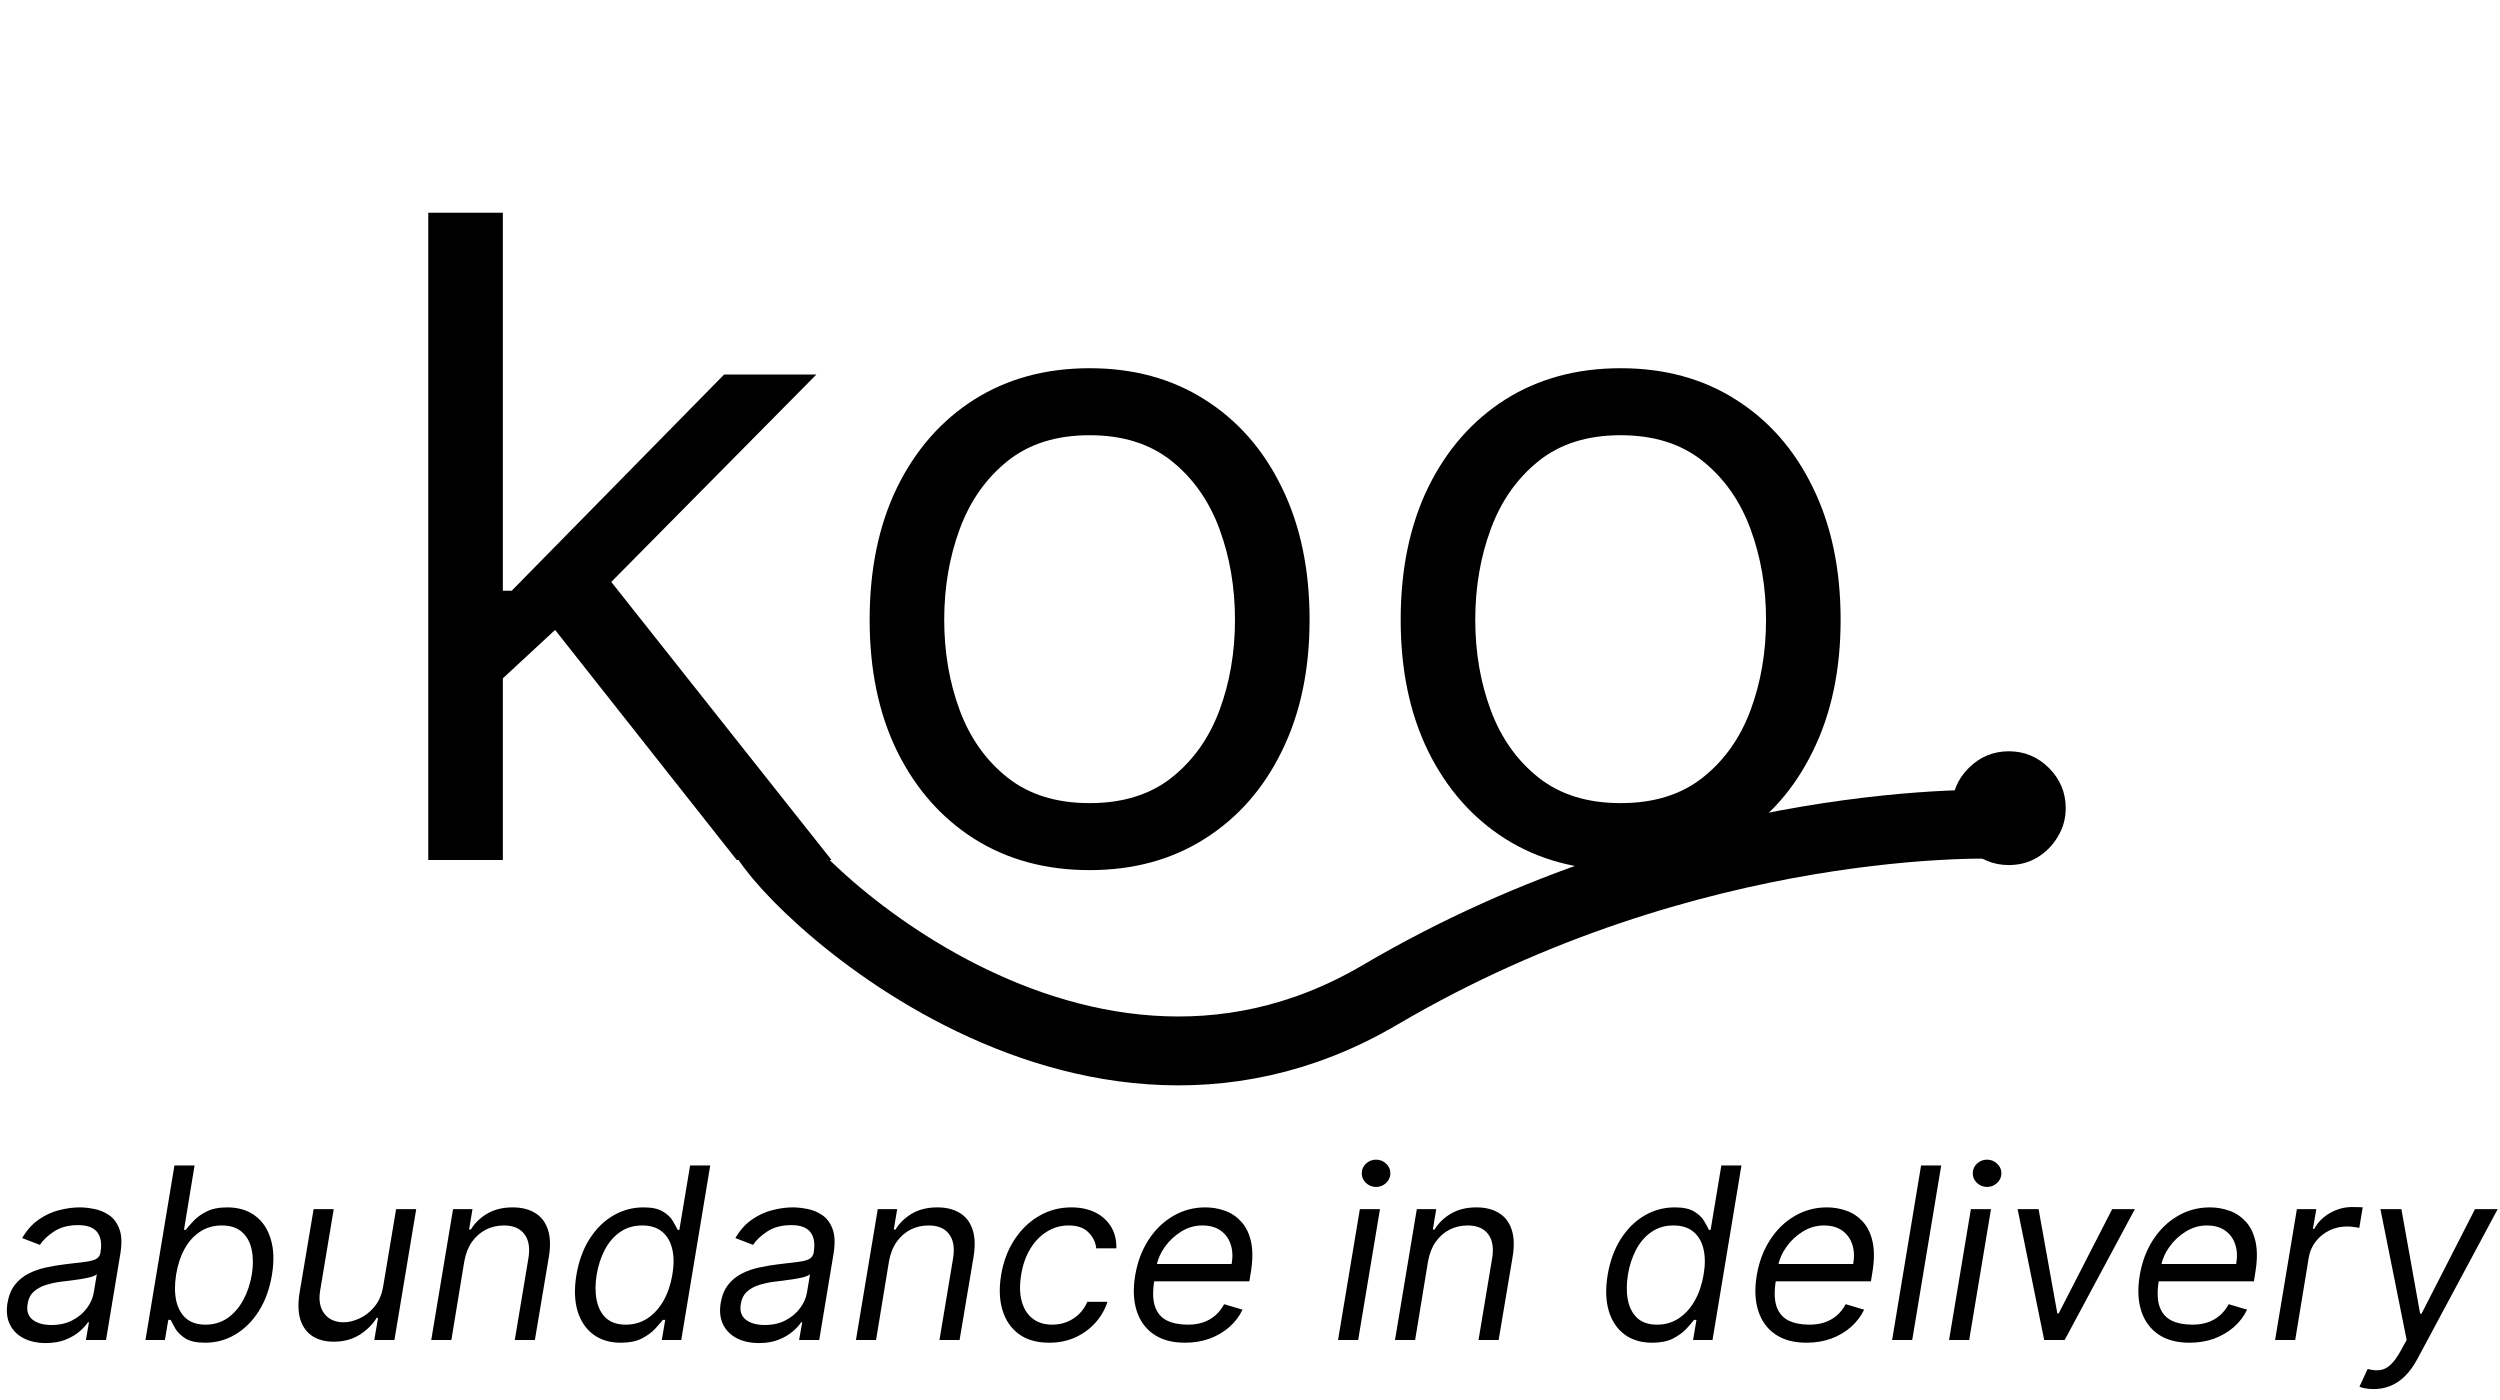 <svg width="125" height="70" viewBox="0 0 125 70" fill="none" xmlns="http://www.w3.org/2000/svg">
<path d="M24.89 34.151L24.827 29.536H25.585L36.205 18.727H40.819L29.504 30.168H29.188L24.89 34.151ZM21.413 43V10.636H25.143V43H21.413ZM36.837 43L27.355 30.99L30.01 28.398L41.577 43H36.837ZM54.48 43.506C52.289 43.506 50.366 42.984 48.712 41.941C47.069 40.898 45.783 39.439 44.856 37.564C43.94 35.689 43.482 33.497 43.482 30.99C43.482 28.462 43.94 26.255 44.856 24.369C45.783 22.483 47.069 21.019 48.712 19.976C50.366 18.933 52.289 18.411 54.48 18.411C56.672 18.411 58.589 18.933 60.232 19.976C61.886 21.019 63.172 22.483 64.088 24.369C65.015 26.255 65.479 28.462 65.479 30.99C65.479 33.497 65.015 35.689 64.088 37.564C63.172 39.439 61.886 40.898 60.232 41.941C58.589 42.984 56.672 43.506 54.48 43.506ZM54.48 40.156C56.145 40.156 57.514 39.729 58.589 38.876C59.663 38.022 60.459 36.9 60.975 35.51C61.491 34.119 61.749 32.612 61.749 30.99C61.749 29.368 61.491 27.856 60.975 26.455C60.459 25.054 59.663 23.921 58.589 23.057C57.514 22.193 56.145 21.761 54.48 21.761C52.816 21.761 51.446 22.193 50.371 23.057C49.297 23.921 48.502 25.054 47.985 26.455C47.469 27.856 47.211 29.368 47.211 30.99C47.211 32.612 47.469 34.119 47.985 35.51C48.502 36.9 49.297 38.022 50.371 38.876C51.446 39.729 52.816 40.156 54.48 40.156ZM81.032 43.506C78.841 43.506 76.918 42.984 75.264 41.941C73.621 40.898 72.336 39.439 71.409 37.564C70.492 35.689 70.034 33.497 70.034 30.99C70.034 28.462 70.492 26.255 71.409 24.369C72.336 22.483 73.621 21.019 75.264 19.976C76.918 18.933 78.841 18.411 81.032 18.411C83.224 18.411 85.141 18.933 86.785 19.976C88.439 21.019 89.724 22.483 90.64 24.369C91.567 26.255 92.031 28.462 92.031 30.99C92.031 33.497 91.567 35.689 90.64 37.564C89.724 39.439 88.439 40.898 86.785 41.941C85.141 42.984 83.224 43.506 81.032 43.506ZM81.032 40.156C82.697 40.156 84.067 39.729 85.141 38.876C86.216 38.022 87.011 36.9 87.527 35.51C88.043 34.119 88.302 32.612 88.302 30.99C88.302 29.368 88.043 27.856 87.527 26.455C87.011 25.054 86.216 23.921 85.141 23.057C84.067 22.193 82.697 21.761 81.032 21.761C79.368 21.761 77.998 22.193 76.924 23.057C75.849 23.921 75.054 25.054 74.538 26.455C74.021 27.856 73.763 29.368 73.763 30.99C73.763 32.612 74.021 34.119 74.538 35.51C75.054 36.9 75.849 38.022 76.924 38.876C77.998 39.729 79.368 40.156 81.032 40.156ZM100.442 43.253C99.662 43.253 98.993 42.974 98.435 42.415C97.877 41.857 97.597 41.188 97.597 40.408C97.597 39.629 97.877 38.96 98.435 38.401C98.993 37.843 99.662 37.564 100.442 37.564C101.222 37.564 101.891 37.843 102.449 38.401C103.007 38.96 103.286 39.629 103.286 40.408C103.286 40.925 103.155 41.399 102.891 41.831C102.638 42.263 102.296 42.61 101.864 42.874C101.443 43.126 100.969 43.253 100.442 43.253Z" fill="black"/>
<path d="M38.006 41.218C37.661 42.654 53.352 58.95 69.003 49.743C84.654 40.537 100 41.218 100 41.218" stroke="black" stroke-width="3.444"/>
<path d="M2.284 67.153C1.869 67.153 1.506 67.075 1.193 66.919C0.881 66.76 0.649 66.531 0.499 66.233C0.348 65.932 0.307 65.568 0.375 65.142C0.44 64.767 0.567 64.463 0.754 64.23C0.942 63.994 1.169 63.81 1.436 63.676C1.706 63.54 1.996 63.439 2.305 63.374C2.618 63.305 2.929 63.253 3.239 63.216C3.642 63.165 3.97 63.125 4.223 63.097C4.476 63.068 4.666 63.021 4.794 62.956C4.922 62.891 5 62.778 5.028 62.619V62.585C5.097 62.168 5.041 61.842 4.862 61.609C4.683 61.374 4.364 61.256 3.903 61.256C3.426 61.256 3.027 61.361 2.706 61.571C2.385 61.781 2.148 62.006 1.994 62.244L1.108 61.903C1.341 61.506 1.619 61.196 1.943 60.974C2.267 60.75 2.607 60.594 2.962 60.506C3.317 60.415 3.659 60.369 3.989 60.369C4.199 60.369 4.436 60.395 4.7 60.446C4.964 60.494 5.212 60.595 5.442 60.749C5.675 60.902 5.849 61.133 5.966 61.443C6.085 61.753 6.102 62.168 6.017 62.688L5.301 67H4.295L4.449 66.114H4.398C4.307 66.256 4.168 66.408 3.98 66.57C3.795 66.731 3.561 66.869 3.277 66.983C2.996 67.097 2.665 67.153 2.284 67.153ZM2.574 66.25C2.972 66.25 3.32 66.172 3.618 66.016C3.919 65.859 4.161 65.658 4.342 65.41C4.527 65.163 4.642 64.903 4.688 64.631L4.841 63.71C4.79 63.761 4.689 63.808 4.538 63.851C4.388 63.891 4.217 63.926 4.027 63.957C3.839 63.986 3.656 64.011 3.477 64.034C3.301 64.054 3.159 64.071 3.051 64.085C2.784 64.119 2.53 64.175 2.288 64.251C2.05 64.325 1.848 64.438 1.683 64.588C1.521 64.736 1.42 64.938 1.381 65.193C1.321 65.543 1.405 65.807 1.632 65.986C1.859 66.162 2.173 66.25 2.574 66.25ZM7.273 67L8.722 58.273H9.728L9.199 61.494H9.284C9.375 61.381 9.502 61.236 9.664 61.06C9.826 60.881 10.043 60.722 10.316 60.582C10.588 60.44 10.938 60.369 11.364 60.369C11.915 60.369 12.377 60.507 12.749 60.783C13.124 61.058 13.387 61.449 13.537 61.955C13.691 62.46 13.711 63.057 13.597 63.744C13.483 64.438 13.266 65.038 12.945 65.547C12.627 66.053 12.235 66.445 11.769 66.723C11.306 66.999 10.802 67.136 10.256 67.136C9.836 67.136 9.51 67.067 9.28 66.928C9.053 66.785 8.885 66.625 8.777 66.446C8.672 66.264 8.591 66.114 8.534 65.994H8.415L8.245 67H7.273ZM8.807 63.727C8.728 64.222 8.729 64.658 8.811 65.035C8.894 65.41 9.057 65.704 9.301 65.918C9.546 66.128 9.87 66.233 10.273 66.233C10.694 66.233 11.063 66.122 11.381 65.901C11.699 65.676 11.961 65.375 12.165 64.997C12.37 64.617 12.512 64.193 12.591 63.727C12.665 63.267 12.662 62.852 12.583 62.483C12.506 62.111 12.344 61.817 12.097 61.601C11.853 61.382 11.517 61.273 11.091 61.273C10.682 61.273 10.32 61.376 10.005 61.584C9.692 61.788 9.434 62.075 9.229 62.445C9.027 62.811 8.887 63.239 8.807 63.727ZM19.158 64.324L19.806 60.455H20.811L19.721 67H18.715L18.902 65.892H18.834C18.63 66.224 18.344 66.507 17.978 66.74C17.611 66.97 17.181 67.085 16.686 67.085C16.277 67.085 15.928 66.996 15.638 66.817C15.351 66.635 15.147 66.362 15.024 65.999C14.905 65.632 14.891 65.171 14.982 64.614L15.681 60.455H16.686L16.005 64.546C15.928 65.023 16 65.403 16.222 65.688C16.444 65.972 16.763 66.114 17.181 66.114C17.431 66.114 17.695 66.05 17.973 65.922C18.255 65.794 18.505 65.598 18.723 65.334C18.945 65.07 19.09 64.733 19.158 64.324ZM23.216 63.062L22.568 67H21.562L22.653 60.455H23.625L23.454 61.477H23.54C23.744 61.145 24.021 60.878 24.371 60.676C24.72 60.472 25.142 60.369 25.636 60.369C26.074 60.369 26.443 60.46 26.744 60.642C27.048 60.821 27.263 61.094 27.388 61.46C27.516 61.824 27.534 62.284 27.443 62.841L26.744 67H25.739L26.421 62.909C26.506 62.398 26.439 61.997 26.22 61.707C26.004 61.418 25.662 61.273 25.193 61.273C24.869 61.273 24.57 61.342 24.294 61.481C24.021 61.621 23.79 61.824 23.599 62.091C23.412 62.358 23.284 62.682 23.216 63.062ZM31.045 67.136C30.497 67.136 30.037 66.999 29.664 66.723C29.292 66.445 29.029 66.053 28.876 65.547C28.726 65.038 28.707 64.438 28.821 63.744C28.937 63.057 29.154 62.46 29.473 61.955C29.794 61.449 30.187 61.058 30.653 60.783C31.119 60.507 31.628 60.369 32.179 60.369C32.605 60.369 32.93 60.44 33.154 60.582C33.382 60.722 33.547 60.881 33.649 61.06C33.751 61.236 33.829 61.381 33.883 61.494H33.968L34.505 58.273H35.511L34.062 67H33.091L33.261 65.994H33.142C33.048 66.114 32.917 66.264 32.75 66.446C32.582 66.625 32.36 66.785 32.085 66.928C31.812 67.067 31.466 67.136 31.045 67.136ZM31.292 66.233C31.696 66.233 32.056 66.128 32.375 65.918C32.696 65.704 32.963 65.41 33.176 65.035C33.389 64.658 33.537 64.222 33.619 63.727C33.701 63.239 33.699 62.811 33.61 62.445C33.522 62.075 33.353 61.788 33.103 61.584C32.853 61.376 32.522 61.273 32.11 61.273C31.687 61.273 31.319 61.382 31.007 61.601C30.694 61.817 30.44 62.111 30.244 62.483C30.048 62.852 29.912 63.267 29.835 63.727C29.758 64.193 29.757 64.617 29.831 64.997C29.904 65.375 30.061 65.676 30.299 65.901C30.541 66.122 30.872 66.233 31.292 66.233ZM37.944 67.153C37.529 67.153 37.166 67.075 36.853 66.919C36.541 66.76 36.309 66.531 36.159 66.233C36.008 65.932 35.967 65.568 36.035 65.142C36.1 64.767 36.227 64.463 36.414 64.23C36.602 63.994 36.829 63.81 37.096 63.676C37.366 63.54 37.656 63.439 37.966 63.374C38.278 63.305 38.589 63.253 38.899 63.216C39.302 63.165 39.63 63.125 39.883 63.097C40.136 63.068 40.326 63.021 40.454 62.956C40.582 62.891 40.66 62.778 40.689 62.619V62.585C40.757 62.168 40.701 61.842 40.522 61.609C40.343 61.374 40.024 61.256 39.564 61.256C39.086 61.256 38.687 61.361 38.366 61.571C38.045 61.781 37.808 62.006 37.654 62.244L36.768 61.903C37.001 61.506 37.279 61.196 37.603 60.974C37.927 60.75 38.267 60.594 38.622 60.506C38.977 60.415 39.319 60.369 39.649 60.369C39.859 60.369 40.096 60.395 40.36 60.446C40.625 60.494 40.872 60.595 41.102 60.749C41.335 60.902 41.51 61.133 41.626 61.443C41.745 61.753 41.762 62.168 41.677 62.688L40.961 67H39.956L40.109 66.114H40.058C39.967 66.256 39.828 66.408 39.64 66.57C39.456 66.731 39.221 66.869 38.937 66.983C38.656 67.097 38.325 67.153 37.944 67.153ZM38.234 66.25C38.632 66.25 38.98 66.172 39.278 66.016C39.579 65.859 39.821 65.658 40.002 65.41C40.187 65.163 40.302 64.903 40.348 64.631L40.501 63.71C40.45 63.761 40.349 63.808 40.199 63.851C40.048 63.891 39.877 63.926 39.687 63.957C39.5 63.986 39.316 64.011 39.137 64.034C38.961 64.054 38.819 64.071 38.711 64.085C38.444 64.119 38.19 64.175 37.949 64.251C37.71 64.325 37.508 64.438 37.343 64.588C37.181 64.736 37.081 64.938 37.041 65.193C36.981 65.543 37.065 65.807 37.292 65.986C37.52 66.162 37.834 66.25 38.234 66.25ZM44.45 63.062L43.803 67H42.797L43.888 60.455H44.859L44.689 61.477H44.774C44.979 61.145 45.256 60.878 45.605 60.676C45.955 60.472 46.376 60.369 46.871 60.369C47.308 60.369 47.678 60.46 47.979 60.642C48.283 60.821 48.497 61.094 48.622 61.46C48.75 61.824 48.769 62.284 48.678 62.841L47.979 67H46.973L47.655 62.909C47.74 62.398 47.673 61.997 47.455 61.707C47.239 61.418 46.896 61.273 46.428 61.273C46.104 61.273 45.804 61.342 45.528 61.481C45.256 61.621 45.024 61.824 44.834 62.091C44.646 62.358 44.519 62.682 44.45 63.062ZM52.459 67.136C51.842 67.136 51.336 66.992 50.941 66.702C50.549 66.412 50.277 66.013 50.123 65.504C49.97 64.996 49.947 64.415 50.055 63.761C50.163 63.097 50.382 62.51 50.711 62.001C51.041 61.49 51.451 61.091 51.943 60.804C52.434 60.514 52.975 60.369 53.566 60.369C54.027 60.369 54.427 60.455 54.768 60.625C55.109 60.795 55.372 61.034 55.556 61.341C55.741 61.648 55.828 62.006 55.816 62.415H54.811C54.782 62.117 54.654 61.852 54.427 61.622C54.203 61.389 53.87 61.273 53.43 61.273C53.038 61.273 52.677 61.375 52.348 61.58C52.018 61.781 51.741 62.067 51.517 62.436C51.292 62.803 51.14 63.233 51.061 63.727C50.975 64.233 50.983 64.673 51.082 65.048C51.181 65.423 51.362 65.715 51.623 65.922C51.885 66.129 52.214 66.233 52.612 66.233C52.873 66.233 53.117 66.188 53.345 66.097C53.572 66.006 53.774 65.875 53.95 65.704C54.126 65.534 54.265 65.329 54.367 65.091H55.373C55.248 65.477 55.048 65.825 54.772 66.135C54.497 66.442 54.163 66.686 53.771 66.868C53.379 67.047 52.941 67.136 52.459 67.136ZM59.247 67.136C58.619 67.136 58.1 66.997 57.691 66.719C57.282 66.438 56.997 66.046 56.835 65.543C56.673 65.037 56.647 64.449 56.758 63.778C56.869 63.108 57.089 62.517 57.419 62.006C57.748 61.492 58.159 61.091 58.65 60.804C59.142 60.514 59.681 60.369 60.27 60.369C60.61 60.369 60.939 60.426 61.254 60.54C61.569 60.653 61.842 60.838 62.072 61.094C62.302 61.347 62.463 61.682 62.554 62.099C62.645 62.517 62.639 63.031 62.537 63.642L62.468 64.068H57.423L57.559 63.199H61.582C61.647 62.83 61.63 62.5 61.531 62.21C61.434 61.92 61.265 61.692 61.024 61.524C60.785 61.356 60.483 61.273 60.116 61.273C59.738 61.273 59.386 61.375 59.059 61.58C58.733 61.781 58.46 62.037 58.241 62.347C58.022 62.653 57.886 62.966 57.832 63.284L57.713 64.034C57.627 64.577 57.64 65.008 57.751 65.329C57.865 65.651 58.062 65.882 58.343 66.024C58.625 66.163 58.977 66.233 59.4 66.233C59.67 66.233 59.919 66.196 60.146 66.122C60.373 66.046 60.576 65.932 60.755 65.781C60.934 65.628 61.085 65.438 61.207 65.21L62.127 65.483C61.971 65.812 61.751 66.102 61.467 66.352C61.186 66.599 60.856 66.793 60.478 66.932C60.103 67.068 59.693 67.136 59.247 67.136ZM66.902 67L67.993 60.455H68.999L67.908 67H66.902ZM68.803 59.347C68.607 59.347 68.438 59.28 68.296 59.146C68.157 59.013 68.087 58.852 68.087 58.665C68.087 58.477 68.157 58.317 68.296 58.183C68.438 58.05 68.607 57.983 68.803 57.983C68.999 57.983 69.166 58.05 69.306 58.183C69.448 58.317 69.519 58.477 69.519 58.665C69.519 58.852 69.448 59.013 69.306 59.146C69.166 59.28 68.999 59.347 68.803 59.347ZM71.403 63.062L70.756 67H69.75L70.841 60.455H71.812L71.642 61.477H71.727C71.932 61.145 72.209 60.878 72.558 60.676C72.908 60.472 73.329 60.369 73.824 60.369C74.261 60.369 74.631 60.46 74.932 60.642C75.236 60.821 75.45 61.094 75.575 61.46C75.703 61.824 75.722 62.284 75.631 62.841L74.932 67H73.926L74.608 62.909C74.693 62.398 74.626 61.997 74.408 61.707C74.192 61.418 73.849 61.273 73.381 61.273C73.057 61.273 72.757 61.342 72.481 61.481C72.209 61.621 71.977 61.824 71.787 62.091C71.599 62.358 71.472 62.682 71.403 63.062ZM82.608 67.136C82.059 67.136 81.599 66.999 81.227 66.723C80.855 66.445 80.592 66.053 80.439 65.547C80.288 65.038 80.269 64.438 80.383 63.744C80.5 63.057 80.717 62.46 81.035 61.955C81.356 61.449 81.75 61.058 82.216 60.783C82.681 60.507 83.19 60.369 83.741 60.369C84.167 60.369 84.493 60.44 84.717 60.582C84.944 60.722 85.109 60.881 85.211 61.06C85.314 61.236 85.392 61.381 85.446 61.494H85.531L86.068 58.273H87.073L85.625 67H84.653L84.823 65.994H84.704C84.61 66.114 84.48 66.264 84.312 66.446C84.144 66.625 83.923 66.785 83.647 66.928C83.375 67.067 83.028 67.136 82.608 67.136ZM82.855 66.233C83.258 66.233 83.619 66.128 83.937 65.918C84.258 65.704 84.525 65.41 84.738 65.035C84.951 64.658 85.099 64.222 85.181 63.727C85.264 63.239 85.261 62.811 85.173 62.445C85.085 62.075 84.916 61.788 84.666 61.584C84.416 61.376 84.085 61.273 83.673 61.273C83.25 61.273 82.882 61.382 82.569 61.601C82.257 61.817 82.002 62.111 81.806 62.483C81.61 62.852 81.474 63.267 81.397 63.727C81.321 64.193 81.319 64.617 81.393 64.997C81.467 65.375 81.623 65.676 81.862 65.901C82.103 66.122 82.434 66.233 82.855 66.233ZM90.325 67.136C89.697 67.136 89.179 66.997 88.769 66.719C88.36 66.438 88.075 66.046 87.913 65.543C87.751 65.037 87.725 64.449 87.836 63.778C87.947 63.108 88.167 62.517 88.497 62.006C88.826 61.492 89.237 61.091 89.728 60.804C90.22 60.514 90.76 60.369 91.348 60.369C91.689 60.369 92.017 60.426 92.332 60.54C92.647 60.653 92.92 60.838 93.15 61.094C93.38 61.347 93.541 61.682 93.632 62.099C93.723 62.517 93.717 63.031 93.615 63.642L93.546 64.068H88.501L88.637 63.199H92.66C92.725 62.83 92.709 62.5 92.609 62.21C92.512 61.92 92.343 61.692 92.102 61.524C91.863 61.356 91.561 61.273 91.194 61.273C90.816 61.273 90.464 61.375 90.137 61.58C89.811 61.781 89.538 62.037 89.319 62.347C89.1 62.653 88.964 62.966 88.91 63.284L88.791 64.034C88.706 64.577 88.718 65.008 88.829 65.329C88.943 65.651 89.14 65.882 89.421 66.024C89.703 66.163 90.055 66.233 90.478 66.233C90.748 66.233 90.997 66.196 91.224 66.122C91.451 66.046 91.654 65.932 91.834 65.781C92.012 65.628 92.163 65.438 92.285 65.21L93.206 65.483C93.049 65.812 92.829 66.102 92.545 66.352C92.264 66.599 91.934 66.793 91.556 66.932C91.181 67.068 90.771 67.136 90.325 67.136ZM97.06 58.273L95.611 67H94.606L96.054 58.273H97.06ZM97.453 67L98.544 60.455H99.55L98.459 67H97.453ZM99.354 59.347C99.158 59.347 98.989 59.28 98.847 59.146C98.707 59.013 98.638 58.852 98.638 58.665C98.638 58.477 98.707 58.317 98.847 58.183C98.989 58.05 99.158 57.983 99.354 57.983C99.55 57.983 99.717 58.05 99.856 58.183C99.999 58.317 100.07 58.477 100.07 58.665C100.07 58.852 99.999 59.013 99.856 59.146C99.717 59.28 99.55 59.347 99.354 59.347ZM106.744 60.455L103.233 67H102.21L100.88 60.455H101.929L102.866 65.671H102.934L105.61 60.455H106.744ZM109.473 67.136C108.846 67.136 108.327 66.997 107.918 66.719C107.509 66.438 107.223 66.046 107.061 65.543C106.9 65.037 106.874 64.449 106.985 63.778C107.096 63.108 107.316 62.517 107.645 62.006C107.975 61.492 108.385 61.091 108.877 60.804C109.368 60.514 109.908 60.369 110.496 60.369C110.837 60.369 111.165 60.426 111.48 60.54C111.796 60.653 112.069 60.838 112.299 61.094C112.529 61.347 112.689 61.682 112.78 62.099C112.871 62.517 112.865 63.031 112.763 63.642L112.695 64.068H107.65L107.786 63.199H111.809C111.874 62.83 111.857 62.5 111.757 62.21C111.661 61.92 111.492 61.692 111.25 61.524C111.012 61.356 110.709 61.273 110.343 61.273C109.965 61.273 109.613 61.375 109.286 61.58C108.959 61.781 108.686 62.037 108.468 62.347C108.249 62.653 108.113 62.966 108.059 63.284L107.939 64.034C107.854 64.577 107.867 65.008 107.978 65.329C108.091 65.651 108.289 65.882 108.57 66.024C108.851 66.163 109.203 66.233 109.627 66.233C109.897 66.233 110.145 66.196 110.373 66.122C110.6 66.046 110.803 65.932 110.982 65.781C111.161 65.628 111.311 65.438 111.434 65.21L112.354 65.483C112.198 65.812 111.978 66.102 111.694 66.352C111.412 66.599 111.083 66.793 110.705 66.932C110.33 67.068 109.919 67.136 109.473 67.136ZM113.754 67L114.845 60.455H115.816L115.646 61.443H115.714C115.885 61.119 116.145 60.856 116.494 60.655C116.843 60.453 117.214 60.352 117.606 60.352C117.683 60.352 117.775 60.354 117.883 60.356C117.991 60.356 118.075 60.361 118.135 60.369L117.964 61.392C117.93 61.383 117.853 61.371 117.734 61.354C117.615 61.334 117.487 61.324 117.35 61.324C117.032 61.324 116.738 61.391 116.468 61.524C116.199 61.655 115.973 61.837 115.791 62.07C115.609 62.3 115.493 62.562 115.441 62.858L114.76 67H113.754ZM118.689 69.454C118.518 69.454 118.368 69.44 118.237 69.412C118.109 69.386 118.021 69.361 117.973 69.335L118.382 68.449C118.615 68.511 118.822 68.53 119.004 68.504C119.189 68.481 119.363 68.392 119.528 68.236C119.696 68.082 119.87 67.841 120.052 67.511L120.333 67L119.021 60.455H120.069L121.007 65.688H121.075L123.751 60.455H124.885L120.87 67.946C120.683 68.296 120.477 68.581 120.252 68.803C120.028 69.024 119.785 69.188 119.524 69.293C119.262 69.401 118.984 69.454 118.689 69.454Z" fill="black"/>
</svg>
